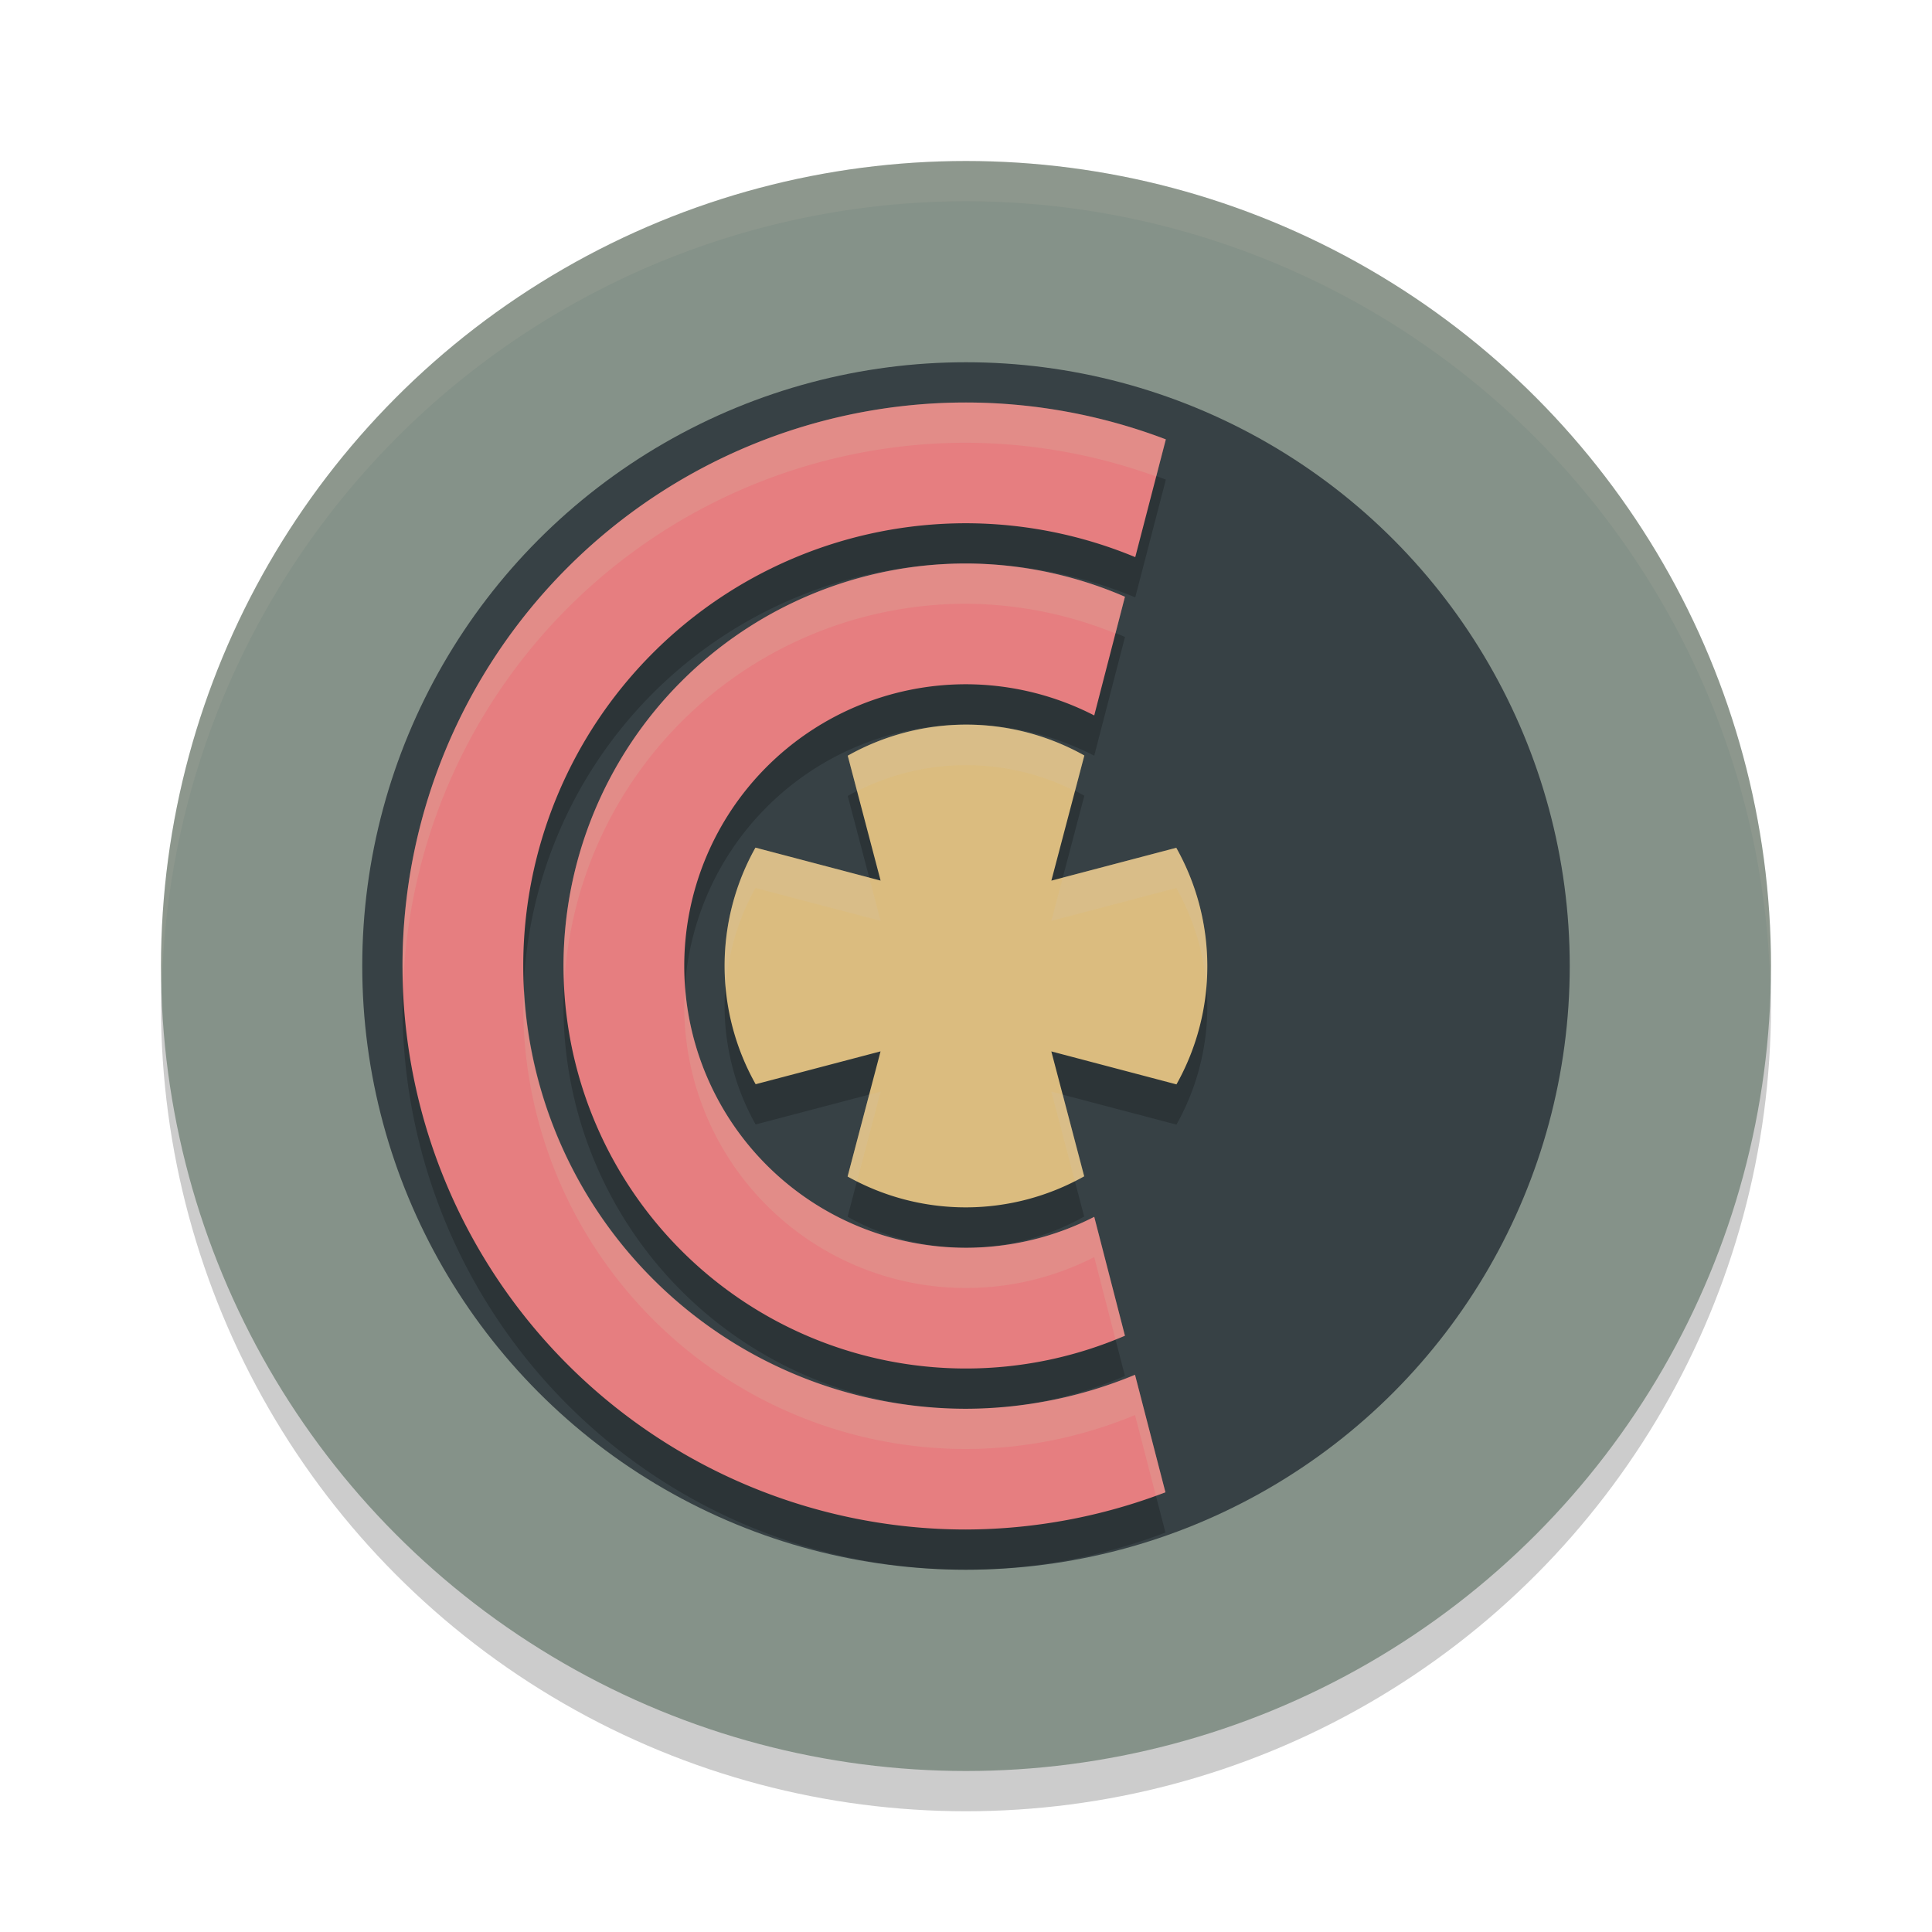 <svg xmlns="http://www.w3.org/2000/svg" width="48" height="48" version="1.1">
 <circle style="opacity:0.2" cx="24" cy="25" r="20"/>
 <circle style="fill:#859289" cx="24" cy="24" r="20"/>
 <circle style="fill:#374145" cx="24" cy="24" r="15"/>
 <path style="opacity:0.1;fill:#d3c6aa" d="M 24,4 A 20,20 0 0 0 4,24 20,20 0 0 0 4.021,24.582 20,20 0 0 1 24,5 20,20 0 0 1 43.979,24.418 20,20 0 0 0 44,24 20,20 0 0 0 24,4 Z"/>
 <path style="opacity:0.2" d="M 24,11 A 14,14 0 0 0 10,25 14,14 0 0 0 24,39 14,14 0 0 0 28.955,38.076 L 28.199,35.156 A 11,11 0 0 1 24,36 11,11 0 0 1 13,25 11,11 0 0 1 24,14 a 11,11 0 0 1 4.205,0.842 l 0.76,-2.926 A 14,14 0 0 0 24,11 Z"/>
 <path style="fill:#e67e80" d="M 24 10 A 14 14 0 0 0 10 24 A 14 14 0 0 0 24 38 A 14 14 0 0 0 28.955 37.076 L 28.199 34.156 A 11 11 0 0 1 24 35 A 11 11 0 0 1 13 24 A 11 11 0 0 1 24 13 A 11 11 0 0 1 28.205 13.842 L 28.965 10.916 A 14 14 0 0 0 24 10 z"/>
 <path style="opacity:0.2" d="M 24,15 A 10,10 0 0 0 14,25 10,10 0 0 0 24,35 10,10 0 0 0 27.949,34.186 L 27.186,31.232 A 7,7 0 0 1 24,32 a 7,7 0 0 1 -7,-7 7,7 0 0 1 7,-7 7,7 0 0 1 3.186,0.775 l 0.764,-2.949 A 10,10 0 0 0 24,15 Z"/>
 <path style="fill:#e67e80" d="M 24 14 A 10 10 0 0 0 14 24 A 10 10 0 0 0 24 34 A 10 10 0 0 0 27.949 33.186 L 27.186 30.232 A 7 7 0 0 1 24 31 A 7 7 0 0 1 17 24 A 7 7 0 0 1 24 17 A 7 7 0 0 1 27.186 17.775 L 27.949 14.826 A 10 10 0 0 0 24 14 z"/>
 <path style="opacity:0.2" d="m 26.94,19.77 a 6,6 0 0 0 -5.878,0.005 l 0.816,3.103 -3.109,-0.819 a 6,6 0 0 0 0.005,5.878 l 3.103,-0.816 -0.819,3.109 a 6,6 0 0 0 5.878,-0.005 l -0.816,-3.103 3.109,0.819 a 6,6 0 0 0 -0.005,-5.878 l -3.103,0.816 z"/>
 <path style="fill:#dbbc7f" d="m 26.94,18.77 a 6,6 0 0 0 -5.878,0.005 l 0.816,3.103 -3.109,-0.819 a 6,6 0 0 0 0.005,5.878 l 3.103,-0.816 -0.819,3.109 a 6,6 0 0 0 5.878,-0.005 l -0.816,-3.103 3.109,0.819 a 6,6 0 0 0 -0.005,-5.878 l -3.103,0.816 z"/>
 <path style="fill:#d3c6aa;opacity:0.2" d="M 24 10 A 14 14 0 0 0 10 24 A 14 14 0 0 0 10.021 24.414 A 14 14 0 0 1 24 11 A 14 14 0 0 1 28.725 11.838 L 28.965 10.916 A 14 14 0 0 0 24 10 z M 13.021 24.586 A 11 11 0 0 0 13 25 A 11 11 0 0 0 24 36 A 11 11 0 0 0 28.199 35.156 L 28.717 37.158 A 14 14 0 0 0 28.955 37.076 L 28.199 34.156 A 11 11 0 0 1 24 35 A 11 11 0 0 1 13.021 24.586 z"/>
 <path style="opacity:0.2;fill:#d3c6aa" d="M 24 14 A 10 10 0 0 0 14 24 A 10 10 0 0 0 14.021 24.414 A 10 10 0 0 1 24 15 A 10 10 0 0 1 27.713 15.738 L 27.949 14.826 A 10 10 0 0 0 24 14 z M 17.023 24.541 A 7 7 0 0 0 17 25 A 7 7 0 0 0 24 32 A 7 7 0 0 0 27.186 31.232 L 27.713 33.275 A 10 10 0 0 0 27.949 33.186 L 27.186 30.232 A 7 7 0 0 1 24 31 A 7 7 0 0 1 17.023 24.541 z"/>
 <path style="opacity:0.2;fill:#d3c6aa" d="M 24.072 18.004 A 6 6 0 0 0 21.062 18.775 L 21.295 19.656 A 6 6 0 0 1 26.707 19.654 L 26.939 18.77 A 6 6 0 0 0 24.072 18.004 z M 18.77 21.061 A 6 6 0 0 0 18.029 24.535 A 6 6 0 0 1 18.77 22.061 L 21.879 22.879 L 21.596 21.805 L 18.77 21.061 z M 29.225 21.062 L 26.404 21.805 L 26.121 22.879 L 29.225 22.062 A 6 6 0 0 1 29.971 24.465 A 6 6 0 0 0 29.225 21.062 z M 21.879 27.121 L 21.596 27.195 L 21.061 29.23 A 6 6 0 0 0 21.293 29.346 L 21.879 27.121 z M 26.121 27.121 L 26.705 29.344 A 6 6 0 0 0 26.938 29.225 L 26.404 27.195 L 26.121 27.121 z"/>
</svg>
